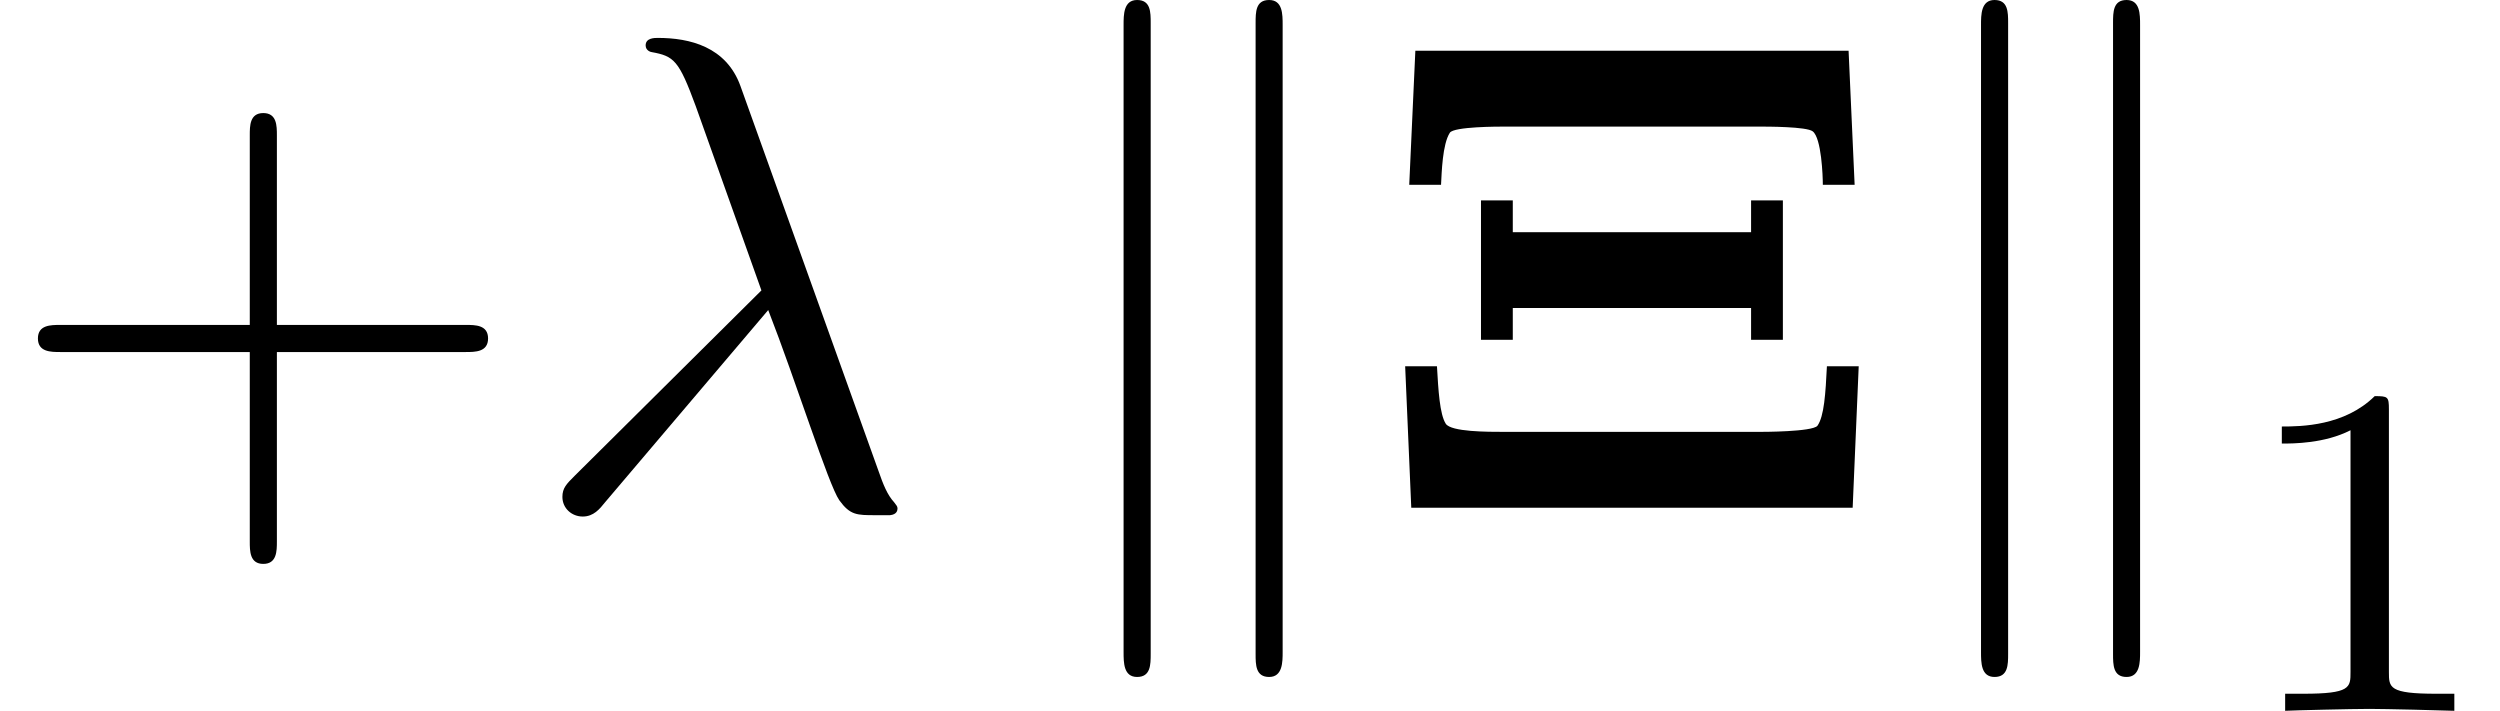 <?xml version='1.0' encoding='UTF-8'?>
<!-- This file was generated by dvisvgm 2.8.1 -->
<svg version='1.1' xmlns='http://www.w3.org/2000/svg' xmlns:xlink='http://www.w3.org/1999/xlink' width='36.793pt' height='10.461pt' viewBox='153.21 -11.059 36.793 10.461'>
<defs>
<path id='g4-49' d='M2.336-4.435C2.336-4.624 2.322-4.631 2.127-4.631C1.681-4.191 1.046-4.184 .76-4.184V-3.933C.928-3.933 1.388-3.933 1.771-4.129V-.572C1.771-.342 1.771-.251 1.074-.251H.809V0C.934-.007 1.792-.028 2.05-.028C2.267-.028 3.145-.007 3.299 0V-.251H3.034C2.336-.251 2.336-.342 2.336-.572V-4.435Z'/>
<path id='g0-4' d='M7.004-6.725H.628L.538-4.752H1.006C1.016-4.932 1.026-5.35 1.136-5.519C1.196-5.609 1.843-5.609 1.953-5.609H5.679C5.808-5.609 6.386-5.609 6.476-5.539C6.605-5.44 6.625-4.882 6.625-4.752H7.093L7.004-6.725ZM.568 0H7.064L7.153-2.082H6.685C6.665-1.684 6.645-1.345 6.545-1.205C6.466-1.116 5.738-1.116 5.689-1.116H1.943C1.684-1.116 1.156-1.116 1.076-1.235C.986-1.375 .966-1.733 .946-2.082H.478L.568 0ZM6.037-4.523H5.569V-4.055H2.062V-4.523H1.594V-2.471H2.062V-2.939H5.569V-2.471H6.037V-4.523Z'/>
<path id='g1-107' d='M1.714-7.133C1.714-7.293 1.714-7.472 1.514-7.472S1.315-7.253 1.315-7.103V2.122C1.315 2.281 1.315 2.491 1.514 2.491S1.714 2.311 1.714 2.152V-7.133ZM3.656-7.103C3.656-7.263 3.656-7.472 3.457-7.472S3.258-7.293 3.258-7.133V2.152C3.258 2.311 3.258 2.491 3.457 2.491S3.656 2.271 3.656 2.122V-7.103Z'/>
<path id='g2-21' d='M3.557-2.909C3.965-1.863 4.443-.339 4.603-.11C4.762 .11 4.862 .11 5.131 .11H5.35C5.45 .1 5.46 .04 5.46 .01S5.44-.04 5.41-.08C5.31-.189 5.25-.339 5.181-.538L3.148-6.207C2.939-6.785 2.401-6.914 1.933-6.914C1.883-6.914 1.753-6.914 1.753-6.804C1.753-6.725 1.833-6.705 1.843-6.705C2.172-6.645 2.242-6.585 2.491-5.908L3.457-3.198L.707-.468C.588-.349 .528-.289 .528-.159C.528 .01 .667 .13 .827 .13S1.076 .02 1.156-.08L3.557-2.909Z'/>
<path id='g3-43' d='M4.075-2.291H6.854C6.994-2.291 7.183-2.291 7.183-2.491S6.994-2.69 6.854-2.69H4.075V-5.479C4.075-5.619 4.075-5.808 3.875-5.808S3.676-5.619 3.676-5.479V-2.69H.887C.747-2.69 .558-2.69 .558-2.491S.747-2.291 .887-2.291H3.676V.498C3.676 .638 3.676 .827 3.875 .827S4.075 .638 4.075 .498V-2.291Z'/>
</defs>
<g id='page1'>
<use x='153.21' y='-3.587' xlink:href='#g3-43'/>
<use x='160.959' y='-3.587' xlink:href='#g2-21'/>
<use x='168.431' y='-3.587' xlink:href='#g1-107'/>
<use x='173.412' y='-3.587' xlink:href='#g0-4'/>
<use x='181.05' y='-3.587' xlink:href='#g1-107'/>
<use x='186.032' y='-.598' xlink:href='#g4-49'/>
</g>
</svg>